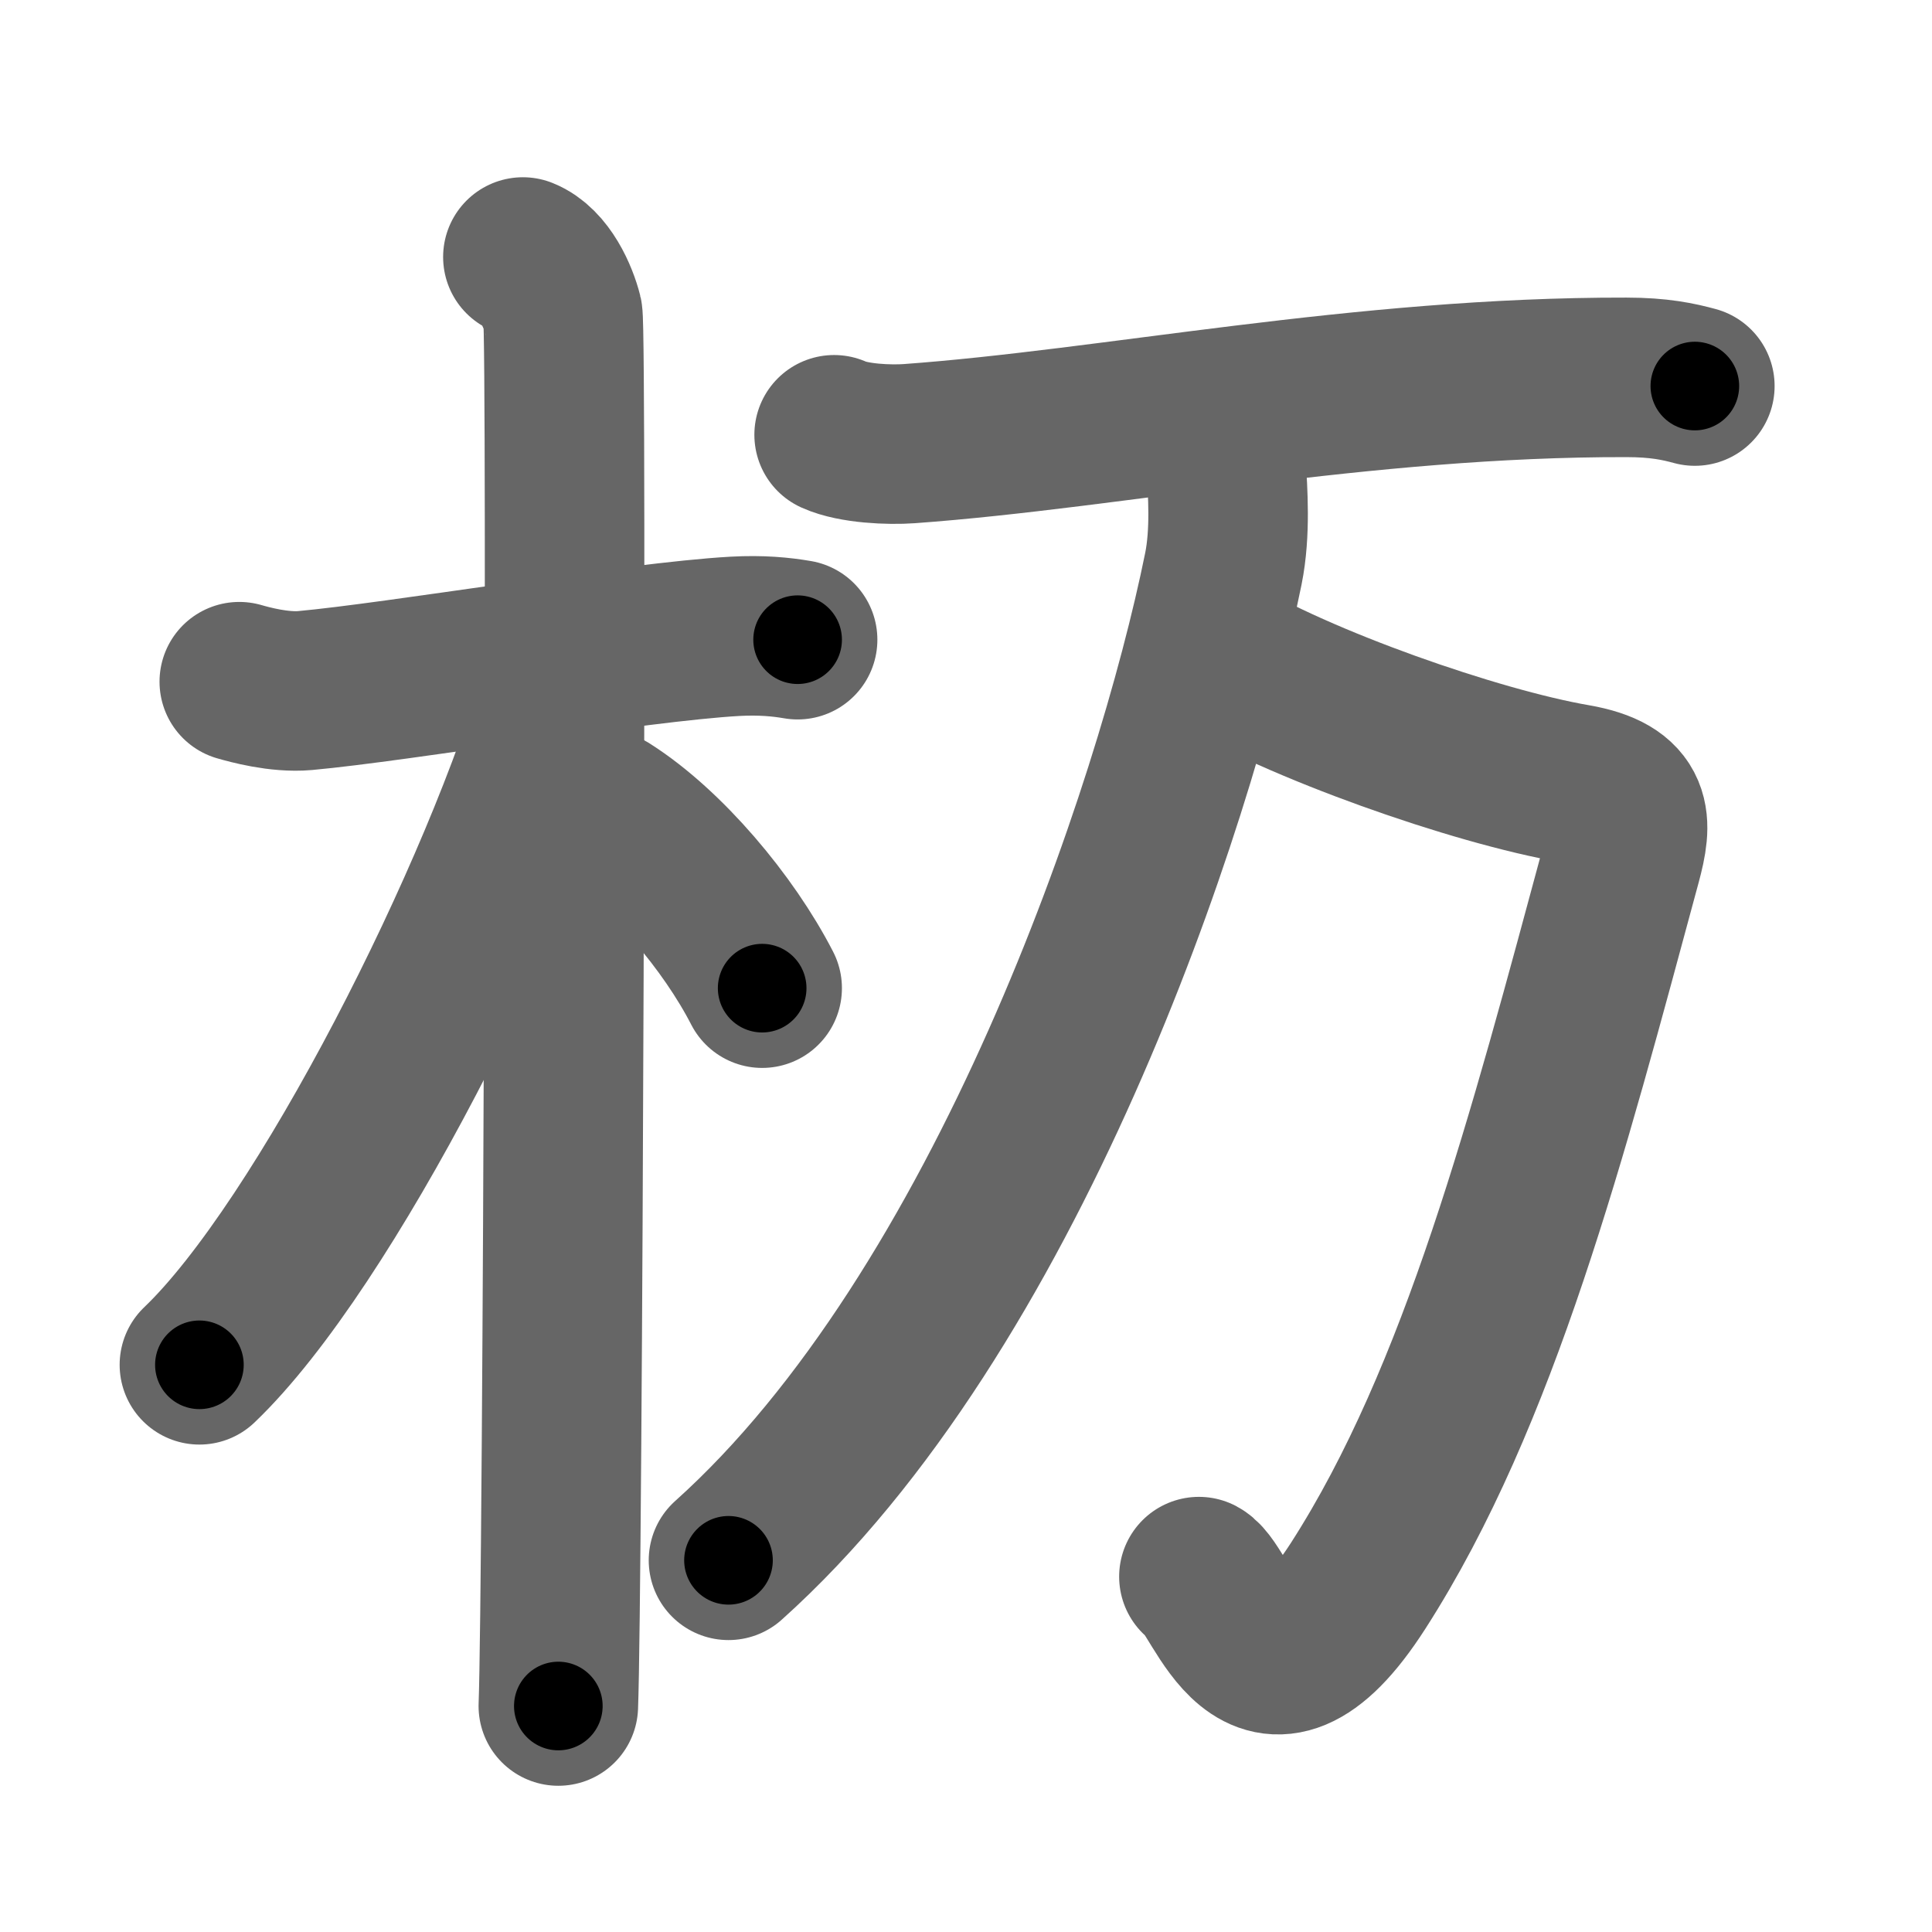 <svg xmlns="http://www.w3.org/2000/svg" width="109" height="109" viewBox="0 0 109 109" id="6764"><g fill="none" stroke="#666" stroke-width="9" stroke-linecap="round" stroke-linejoin="round"><g><g><path d="M13.5,38.46c0.56,0.16,2.24,0.63,3.71,0.5c5.2-0.47,18.69-2.75,24.26-3.06c1.48-0.08,2.6,0.03,3.53,0.19" /><path d="M29.5,14.5c1.25,0.5,2,2.25,2.25,3.25s0,72.25-0.25,78.5" /><path d="M31.75,38.5C28.37,50.37,18.29,70.28,11.25,77" /><path d="M34.25,45.75c3.31,2.1,6.86,6.32,8.75,10" /></g><g><g><path d="M47.06,24.53c1.1,0.5,3.13,0.58,4.23,0.5c11.49-0.83,25.52-3.77,40.47-3.74c1.84,0,2.94,0.24,3.86,0.49" /></g><path d="M68.32,36.74c4.91,2.99,14.93,6.51,20.55,7.48c3.34,0.58,3.23,2.14,2.62,4.4c-4.18,15.45-7.99,30.14-14.86,40.84c-5.58,8.69-7.63,0.23-8.99-0.51" /><path d="M69.18,26.24c0.08,1.46,0.26,3.77-0.16,5.85C66.25,45.75,56.75,74,41.1,88.03" /></g></g></g><g fill="none" stroke="#000" stroke-width="5" stroke-linecap="round" stroke-linejoin="round"><path d="M13.5,38.46c0.56,0.16,2.24,0.63,3.71,0.5c5.2-0.47,18.69-2.75,24.26-3.06c1.48-0.08,2.6,0.03,3.53,0.19" stroke-dasharray="31.764" stroke-dashoffset="31.764"><animate attributeName="stroke-dashoffset" values="31.764;31.764;0" dur="0.318s" fill="freeze" begin="0s;6764.click" /></path><path d="M29.5,14.5c1.25,0.5,2,2.25,2.25,3.25s0,72.25-0.25,78.5" stroke-dasharray="82.586" stroke-dashoffset="82.586"><animate attributeName="stroke-dashoffset" values="82.586" fill="freeze" begin="6764.click" /><animate attributeName="stroke-dashoffset" values="82.586;82.586;0" keyTimes="0;0.339;1" dur="0.939s" fill="freeze" begin="0s;6764.click" /></path><path d="M31.75,38.5C28.37,50.37,18.29,70.28,11.25,77" stroke-dasharray="43.934" stroke-dashoffset="43.934"><animate attributeName="stroke-dashoffset" values="43.934" fill="freeze" begin="6764.click" /><animate attributeName="stroke-dashoffset" values="43.934;43.934;0" keyTimes="0;0.681;1" dur="1.378s" fill="freeze" begin="0s;6764.click" /></path><path d="M34.25,45.75c3.31,2.1,6.86,6.32,8.75,10" stroke-dasharray="13.42" stroke-dashoffset="13.42"><animate attributeName="stroke-dashoffset" values="13.42" fill="freeze" begin="6764.click" /><animate attributeName="stroke-dashoffset" values="13.42;13.42;0" keyTimes="0;0.911;1" dur="1.512s" fill="freeze" begin="0s;6764.click" /></path><path d="M47.06,24.53c1.1,0.5,3.13,0.58,4.23,0.5c11.49-0.83,25.52-3.77,40.47-3.74c1.84,0,2.94,0.24,3.86,0.49" stroke-dasharray="48.866" stroke-dashoffset="48.866"><animate attributeName="stroke-dashoffset" values="48.866" fill="freeze" begin="6764.click" /><animate attributeName="stroke-dashoffset" values="48.866;48.866;0" keyTimes="0;0.756;1" dur="2.001s" fill="freeze" begin="0s;6764.click" /></path><path d="M68.32,36.74c4.91,2.99,14.93,6.51,20.55,7.48c3.34,0.58,3.23,2.14,2.62,4.4c-4.18,15.45-7.99,30.14-14.86,40.84c-5.58,8.69-7.63,0.23-8.99-0.51" stroke-dasharray="84.506" stroke-dashoffset="84.506"><animate attributeName="stroke-dashoffset" values="84.506" fill="freeze" begin="6764.click" /><animate attributeName="stroke-dashoffset" values="84.506;84.506;0" keyTimes="0;0.759;1" dur="2.636s" fill="freeze" begin="0s;6764.click" /></path><path d="M69.18,26.24c0.08,1.46,0.26,3.77-0.16,5.85C66.25,45.75,56.75,74,41.1,88.03" stroke-dasharray="69.262" stroke-dashoffset="69.262"><animate attributeName="stroke-dashoffset" values="69.262" fill="freeze" begin="6764.click" /><animate attributeName="stroke-dashoffset" values="69.262;69.262;0" keyTimes="0;0.835;1" dur="3.157s" fill="freeze" begin="0s;6764.click" /></path></g></svg>